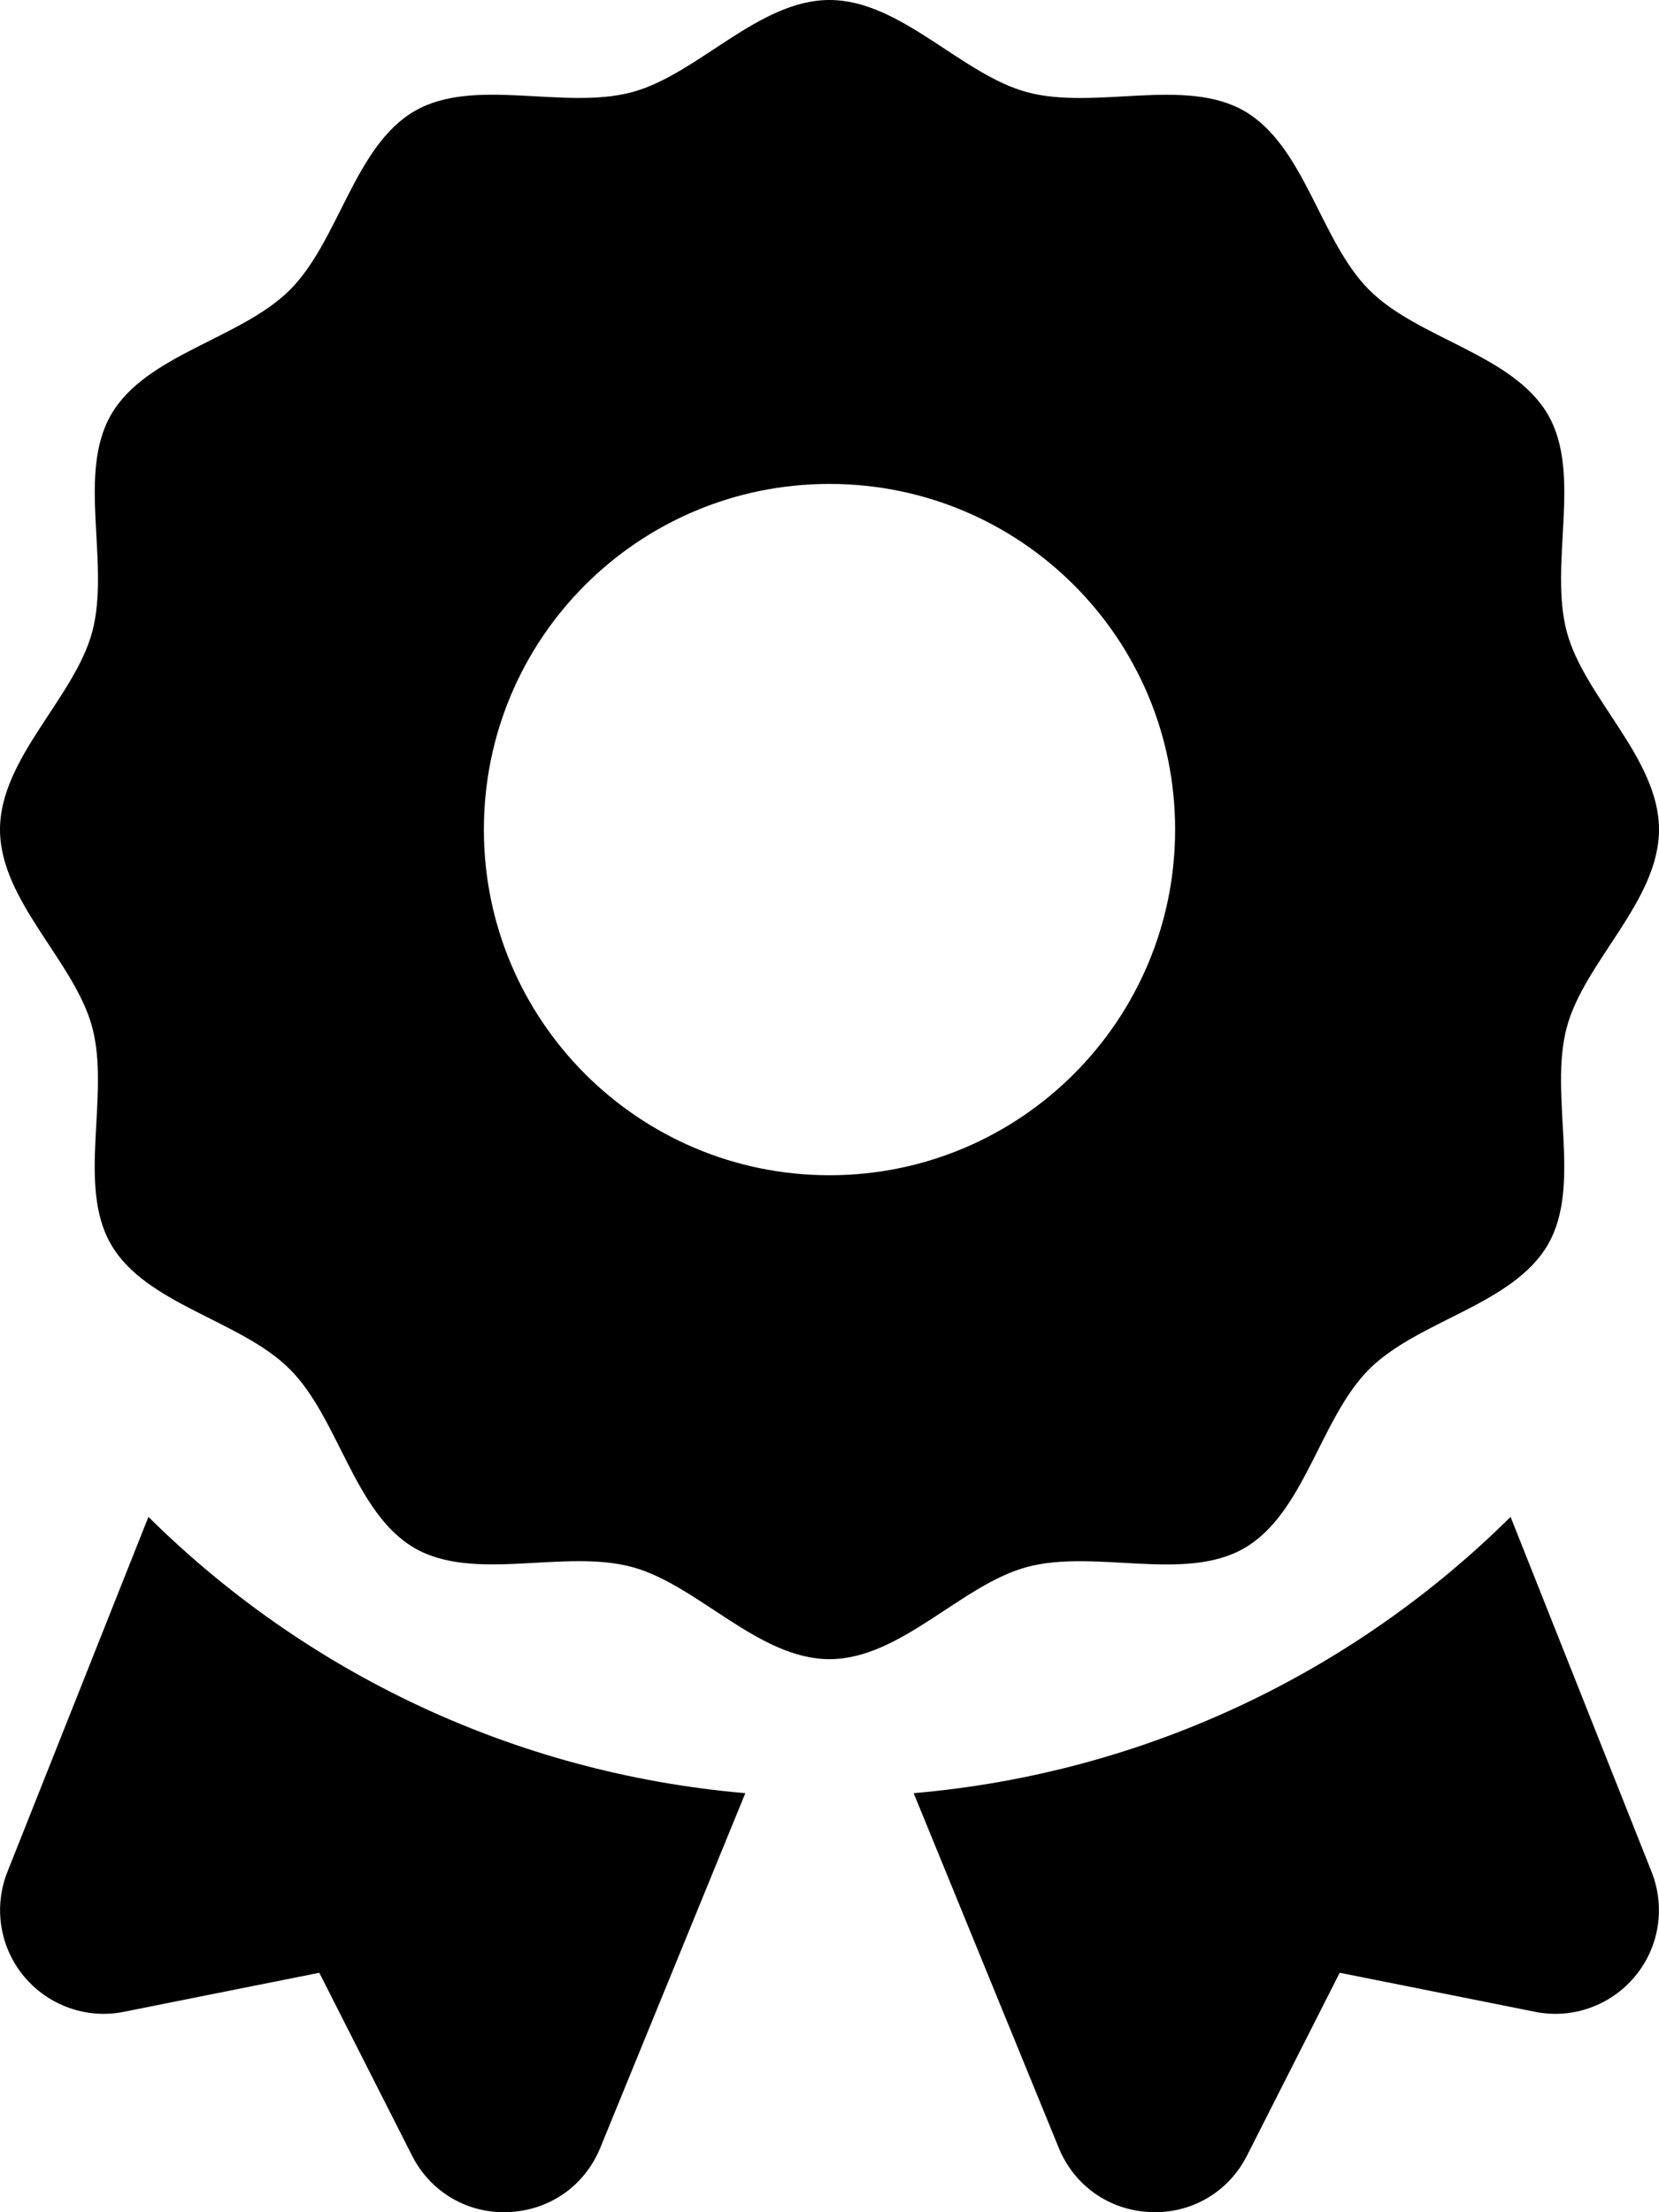 <svg xmlns="http://www.w3.org/2000/svg" viewBox="0 0 384 512"><path d="M288.016 358.305C302 350.217 305.547 328.264 316.891 316.918C328.242 305.568 350.195 302.027 358.289 288.043C366.27 274.256 358.449 253.51 362.656 237.764C366.73 222.535 384 208.514 384 192C384 175.498 366.734 161.484 362.664 146.266C358.457 130.52 366.281 109.773 358.305 95.986C350.219 82.006 328.266 78.459 316.922 67.109C305.57 55.76 302.027 33.807 288.047 25.713C274.258 17.734 253.508 25.555 237.766 21.344C222.535 17.271 208.516 0 192 0C175.5 0 161.484 17.27 146.266 21.336C130.523 25.545 109.773 17.719 95.988 25.695C82.008 33.783 78.461 55.736 67.113 67.082C55.766 78.432 33.809 81.973 25.719 95.957C17.734 109.744 25.555 130.49 21.348 146.236C17.273 161.465 0 175.486 0 192C0 208.502 17.273 222.516 21.34 237.734C25.547 253.48 17.719 274.227 25.695 288.014C33.789 301.994 55.738 305.541 67.082 316.891C78.434 328.24 81.977 350.193 95.957 358.287C109.746 366.266 130.492 358.445 146.238 362.656C161.469 366.729 175.488 384 192 384C208.5 384 222.52 366.73 237.738 362.664C253.484 358.455 274.227 366.281 288.016 358.305ZM112 192C112 147.729 147.812 112 192 112S272 147.729 272 192C272 236.166 236.188 272 192 272S112 236.166 112 192ZM1.719 433.219C-1.531 441.406 -0.063 450.703 5.594 457.469C11.25 464.219 20.125 467.359 28.719 465.609L73.906 456.578L95.344 498.844C99.469 507.031 107.594 512 116.688 512C117.031 512 117.344 511.984 117.688 511.969C127.188 511.594 135.344 505.891 138.938 497.094L172.516 415.016C118.805 410.377 70.504 386.895 34.355 351.068L1.719 433.219ZM349.645 351.07C313.496 386.896 265.195 410.377 211.484 415.016L245.062 497.094C248.656 505.891 256.812 511.594 266.312 511.969C266.656 511.984 266.969 512 267.312 512C276.406 512 284.531 507.031 288.656 498.859L310.094 456.578L355.281 465.609C363.875 467.359 372.75 464.219 378.406 457.469C384.062 450.703 385.531 441.406 382.281 433.219L349.645 351.07Z"/></svg>